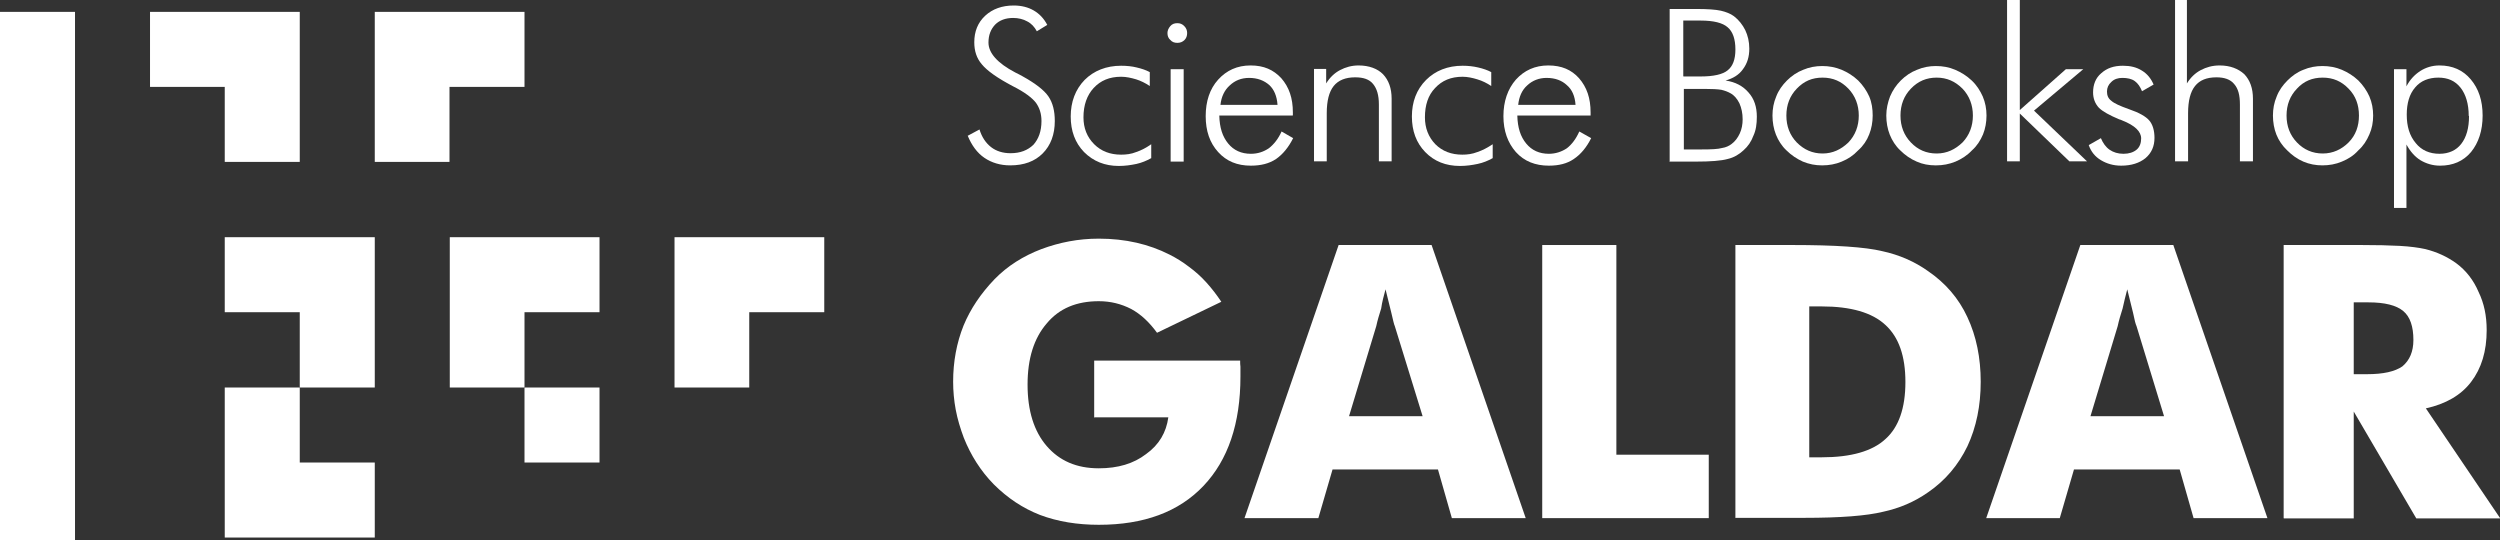 <?xml version="1.0" encoding="UTF-8"?><svg id="_레이어_2" xmlns="http://www.w3.org/2000/svg" viewBox="0 0 86.32 18.65"><rect x="0" y="0" width="86.32" height="18.65" fill="#333333" stroke="none"/><defs><style>.cls-1{fill:#fff;}</style></defs><g id="Layer_1"><path class="cls-1" d="m37.78,14.43v-1.98h5.04c0,.08,0,.16.01.21v.34c0,1.63-.43,2.88-1.27,3.77-.86.91-2.07,1.35-3.62,1.35-.74,0-1.42-.11-2.03-.34-.59-.23-1.12-.58-1.6-1.06-.45-.46-.79-1-1.03-1.6-.12-.32-.22-.65-.28-.97-.06-.32-.09-.65-.09-.97,0-.69.12-1.34.36-1.94.24-.58.6-1.11,1.07-1.6.45-.46.99-.8,1.62-1.04.62-.23,1.27-.36,1.98-.36.92,0,1.73.19,2.44.55.22.11.45.25.67.42.22.16.42.34.61.55.18.2.35.42.51.66l-2.22,1.07c-.27-.37-.56-.64-.89-.82-.35-.18-.72-.27-1.12-.27-.77,0-1.37.25-1.8.77-.44.51-.66,1.21-.66,2.11s.22,1.61.66,2.12c.44.51,1.03.77,1.8.77.66,0,1.2-.16,1.63-.49.45-.32.7-.75.77-1.27h-2.55Z"/><path class="cls-1" d="m42.97,17.89l3.25-9.43h3.21l3.25,9.43h-2.55l-.48-1.68h-3.64l-.49,1.68h-2.55Zm3.6-3.52h2.55l-.96-3.11c-.03-.06-.06-.21-.12-.46-.07-.29-.14-.57-.2-.81-.06.22-.12.44-.15.66-.07.22-.13.42-.17.61l-.94,3.11Z"/><polygon class="cls-1" points="53.25 17.89 53.25 8.46 55.81 8.46 55.81 15.7 59 15.7 59 17.89 53.25 17.89"/><path class="cls-1" d="m59.92,17.89v-9.43h1.96c1.48,0,2.52.07,3.1.21.61.13,1.14.37,1.59.69.6.41,1.06.94,1.36,1.59.31.66.46,1.41.46,2.23s-.15,1.57-.46,2.23c-.31.64-.76,1.18-1.36,1.59-.47.33-.99.55-1.55.67-.57.14-1.47.21-2.72.21h-2.39Zm2.55-2.1h.43c1.01,0,1.75-.21,2.2-.63.46-.41.69-1.07.69-1.97s-.23-1.55-.69-1.97c-.46-.43-1.2-.64-2.2-.64h-.43v5.21Z"/><path class="cls-1" d="m68.58,17.89l3.25-9.43h3.21l3.25,9.43h-2.55l-.48-1.68h-3.65l-.49,1.68h-2.55Zm3.59-3.52h2.55l-.95-3.11c-.03-.06-.07-.21-.12-.46-.07-.29-.14-.57-.2-.81-.06.22-.11.44-.16.66-.07.22-.13.42-.17.61l-.94,3.11Z"/><path class="cls-1" d="m78.85,17.89v-9.43h2.68c.52,0,.96.01,1.33.03.36.02.65.06.88.11.4.1.75.26,1.07.49.34.25.6.59.77.99.19.39.28.82.28,1.32,0,.73-.18,1.32-.54,1.79-.35.46-.88.76-1.56.91l2.57,3.8h-2.9l-2.16-3.69v3.69h-2.41Zm2.41-4.97h.47c.56,0,.96-.09,1.22-.27.25-.21.38-.51.38-.91,0-.46-.11-.8-.35-1-.24-.2-.64-.3-1.2-.3h-.51v2.48Z"/><path class="cls-1" d="m33.41,4.69l.41-.22c.08.26.21.46.4.61.18.14.41.21.67.21.34,0,.59-.1.79-.29.18-.2.28-.47.28-.82,0-.26-.07-.46-.19-.63-.13-.17-.39-.37-.81-.58-.53-.28-.88-.53-1.06-.75-.18-.21-.26-.46-.26-.76,0-.37.12-.68.38-.92.25-.23.58-.35.98-.35.27,0,.5.06.69.17.19.11.35.27.47.5l-.36.22c-.08-.15-.19-.27-.33-.34-.14-.08-.31-.12-.49-.12-.26,0-.47.08-.62.23-.15.16-.23.36-.23.62,0,.36.31.71.92,1.03.11.05.19.1.25.13.45.25.75.48.9.7.15.22.22.5.22.85,0,.46-.14.84-.42,1.12-.27.27-.64.41-1.12.41-.34,0-.64-.09-.89-.26-.25-.17-.44-.43-.58-.77"/><path class="cls-1" d="m39.7,2.97c-.15-.1-.31-.18-.47-.23-.17-.05-.34-.09-.52-.09-.4,0-.71.13-.95.39-.23.25-.35.59-.35,1.01,0,.37.12.68.37.93.24.24.55.36.93.36.17,0,.35-.02.52-.09.18-.06.35-.15.52-.27v.48c-.16.09-.33.16-.51.2-.19.04-.39.07-.61.07-.48,0-.88-.16-1.2-.48-.31-.32-.46-.73-.46-1.23s.16-.93.48-1.26c.32-.32.75-.49,1.26-.49.2,0,.38.02.54.06.17.04.32.09.45.16v.48Z"/><path class="cls-1" d="m40.31,1.14c0-.09.04-.17.1-.24.06-.07.14-.1.24-.1s.17.03.24.1c.07.07.1.15.1.24,0,.1-.03.18-.09.24-.07.07-.15.1-.25.1s-.18-.03-.24-.1c-.07-.06-.1-.14-.1-.24m.11,1.25h.45v3.19h-.45v-3.19Z"/><path class="cls-1" d="m44.63,3.99h-2.53c.01.42.11.73.31.97.19.23.45.35.78.35.24,0,.44-.07.62-.19.17-.13.33-.33.44-.58l.4.23c-.16.32-.36.56-.59.72-.24.16-.53.23-.87.23-.47,0-.84-.15-1.13-.47-.29-.32-.43-.73-.43-1.24s.14-.94.43-1.26c.29-.32.66-.49,1.12-.49s.79.15,1.06.44c.27.31.4.69.4,1.18v.1Zm-.52-.37c-.02-.3-.12-.53-.28-.68-.18-.16-.41-.25-.7-.25-.27,0-.49.09-.67.26-.18.16-.29.39-.32.67h1.98Z"/><path class="cls-1" d="m45.37,5.57v-3.19h.42v.5c.13-.21.29-.36.48-.46.19-.1.4-.16.64-.16.36,0,.65.11.84.3.2.21.3.49.3.85v2.16h-.44v-1.96c0-.33-.07-.55-.2-.71-.13-.16-.33-.23-.62-.23-.33,0-.58.1-.74.3-.16.2-.24.51-.24.94v1.66h-.44Z"/><path class="cls-1" d="m51.49,2.97c-.15-.1-.31-.18-.48-.23-.16-.05-.34-.09-.51-.09-.4,0-.71.13-.95.39-.24.25-.35.59-.35,1.01,0,.37.12.68.36.93.24.24.55.36.93.36.17,0,.34-.02.52-.09.18-.06.35-.15.53-.27v.48c-.16.09-.33.16-.52.2-.19.04-.39.07-.61.07-.49,0-.89-.16-1.2-.48-.31-.32-.46-.73-.46-1.23s.16-.93.49-1.26c.32-.32.75-.49,1.26-.49.19,0,.37.02.54.06.17.04.32.09.45.16v.48Z"/><path class="cls-1" d="m54.92,3.99h-2.53c.01.42.11.73.31.97.19.23.45.35.78.35.23,0,.44-.07.62-.19.17-.13.32-.33.43-.58l.41.23c-.16.32-.36.56-.6.72-.23.16-.52.23-.86.23-.47,0-.85-.15-1.14-.47-.28-.32-.43-.73-.43-1.24s.15-.94.43-1.26c.29-.32.66-.49,1.12-.49s.8.15,1.06.44c.27.31.4.69.4,1.18v.1Zm-.52-.37c-.02-.3-.12-.53-.3-.68-.17-.16-.4-.25-.7-.25-.26,0-.49.09-.67.26-.18.16-.28.39-.31.67h1.98Z"/><path class="cls-1" d="m57.65,5.57V.31h.91c.4,0,.68.02.86.06.17.04.33.1.45.19.17.13.3.3.39.48.09.19.14.4.14.64,0,.28-.07.51-.22.71-.14.2-.35.32-.6.39.34.05.6.19.79.41.2.22.29.5.29.84,0,.25-.03.47-.12.66-.07.19-.18.36-.34.5-.15.14-.33.25-.55.3-.21.06-.58.09-1.1.09h-.92Zm.48-2.93h.6c.43,0,.75-.07.92-.21.18-.14.27-.38.27-.72,0-.36-.09-.62-.27-.77-.17-.15-.48-.23-.93-.23h-.6v1.92Zm0,2.52h.61c.35,0,.58-.01.72-.05.13-.02.24-.07.33-.14.12-.09.21-.21.28-.36.07-.15.1-.32.1-.49,0-.21-.04-.39-.11-.55-.08-.16-.18-.28-.31-.35-.09-.05-.19-.09-.32-.12-.12-.02-.32-.03-.57-.03h-.72v2.1Z"/><path class="cls-1" d="m62.91,5.71c-.23,0-.44-.04-.66-.13-.2-.09-.4-.22-.57-.39-.16-.15-.28-.34-.36-.54-.08-.2-.12-.43-.12-.66s.04-.45.13-.66c.08-.21.21-.39.37-.55.16-.16.35-.29.56-.37.21-.09.43-.13.66-.13s.45.04.67.13c.21.09.4.21.57.37.16.16.29.35.38.55.09.21.12.43.12.66s-.04.45-.12.65c-.08.21-.21.4-.38.55-.17.18-.35.3-.57.39-.21.09-.44.13-.67.13m.01-.41c.35,0,.64-.14.89-.38.24-.25.36-.57.36-.93s-.12-.68-.36-.93c-.24-.25-.53-.38-.89-.38s-.64.12-.89.38c-.24.25-.36.56-.36.93s.12.68.36.93c.25.25.54.38.89.38"/><path class="cls-1" d="m66.83,5.71c-.23,0-.45-.04-.65-.13-.21-.09-.4-.22-.57-.39-.16-.15-.28-.34-.36-.54-.08-.2-.12-.43-.12-.66s.05-.45.13-.66c.09-.21.21-.39.37-.55.16-.16.35-.29.56-.37.21-.09.43-.13.65-.13.24,0,.46.04.67.13.21.09.4.21.57.37.17.16.29.35.38.55.09.21.13.43.13.66s-.04.45-.12.65c-.09.21-.21.4-.38.55-.17.18-.36.3-.57.39-.22.09-.44.13-.67.13m.02-.41c.35,0,.64-.14.89-.38.24-.25.36-.57.36-.93s-.12-.68-.36-.93c-.25-.25-.54-.38-.89-.38s-.64.12-.89.38c-.24.25-.36.56-.36.93s.12.68.36.93c.24.25.53.38.89.38"/><polygon class="cls-1" points="69.3 5.57 69.3 0 69.74 0 69.74 3.8 71.33 2.39 71.93 2.39 70.23 3.82 72.06 5.57 71.45 5.57 69.74 3.92 69.74 5.57 69.3 5.57"/><path class="cls-1" d="m72.12,5.01l.42-.24c.07.17.17.31.3.4.13.09.29.14.48.14s.34-.05.45-.14c.11-.09.16-.23.16-.39,0-.24-.22-.45-.65-.62-.04-.02-.07-.03-.11-.04-.33-.14-.57-.27-.7-.4-.13-.14-.2-.32-.2-.53,0-.27.09-.5.28-.66.2-.18.44-.26.75-.26.26,0,.47.05.66.17.18.11.31.27.4.48l-.4.23c-.06-.15-.14-.27-.25-.35-.11-.08-.26-.11-.43-.11-.15,0-.28.04-.38.14-.1.09-.15.2-.15.33s.04.24.15.32c.1.09.3.18.61.29.35.12.58.25.7.39.12.14.18.35.18.6,0,.29-.1.52-.31.7-.21.17-.49.26-.84.26-.27,0-.5-.07-.7-.19-.2-.12-.34-.29-.42-.52"/><path class="cls-1" d="m75.1,5.57V0h.41v2.88c.13-.21.29-.36.48-.46.19-.1.4-.16.65-.16.36,0,.64.11.85.3.2.21.3.49.3.85v2.16h-.45v-1.96c0-.33-.06-.55-.2-.71-.13-.16-.34-.23-.61-.23-.34,0-.58.1-.74.3-.16.2-.24.51-.24.94v1.66h-.44Z"/><path class="cls-1" d="m80.19,5.71c-.23,0-.45-.04-.66-.13-.21-.09-.39-.22-.56-.39-.16-.15-.29-.34-.37-.54-.08-.2-.12-.43-.12-.66s.04-.45.13-.66c.08-.21.21-.39.37-.55.16-.16.34-.29.55-.37.21-.09.43-.13.66-.13s.46.04.67.13c.21.09.4.21.57.37.16.16.29.35.38.55.09.21.13.43.13.66s-.04.45-.13.65c-.09.21-.21.4-.38.55-.16.18-.35.3-.57.39-.21.09-.44.13-.67.13m.01-.41c.35,0,.65-.14.89-.38.25-.25.36-.57.36-.93s-.11-.68-.36-.93c-.24-.25-.53-.38-.89-.38s-.65.12-.89.38c-.24.25-.36.56-.36.93s.12.68.36.93c.24.25.54.38.89.38"/><path class="cls-1" d="m82.66,7.18V2.39h.43v.59c.12-.23.28-.4.48-.53.19-.12.41-.19.66-.19.45,0,.81.16,1.08.48.27.32.41.73.41,1.25s-.14.94-.4,1.26c-.27.32-.63.47-1.07.47-.25,0-.48-.07-.68-.19-.19-.12-.35-.3-.48-.54v2.19h-.43Zm2.58-3.18c0-.41-.1-.74-.28-.97-.19-.24-.44-.35-.77-.35s-.61.11-.8.34c-.2.23-.29.55-.29.94,0,.41.1.73.31.98.2.25.48.37.82.37.32,0,.58-.12.75-.34.18-.23.27-.55.27-.96"/><polygon class="cls-1" points="15.53 8.19 15.53 13.38 18.11 13.38 18.11 10.78 20.7 10.78 20.7 8.19 15.53 8.19"/><rect class="cls-1" x="18.11" y="13.38" width="2.59" height="2.59"/><polygon class="cls-1" points="10.35 13.38 7.76 13.38 7.76 18.56 12.94 18.56 12.94 15.97 10.35 15.97 10.35 13.38"/><polygon class="cls-1" points="7.76 8.19 7.76 10.78 10.35 10.78 10.35 13.38 12.94 13.38 12.94 8.19 7.76 8.19"/><polygon class="cls-1" points="18.11 .41 12.94 .41 12.94 5.59 15.52 5.59 15.52 3 18.11 3 18.11 .41"/><polygon class="cls-1" points="23.29 8.19 23.29 13.38 25.87 13.38 25.87 10.78 28.46 10.78 28.46 8.19 23.29 8.19"/><polygon class="cls-1" points="7.76 5.59 10.35 5.59 10.35 .41 5.18 .41 5.18 3 7.76 3 7.76 5.59"/><rect class="cls-1" y=".41" width="2.59" height="18.24"/></g></svg>